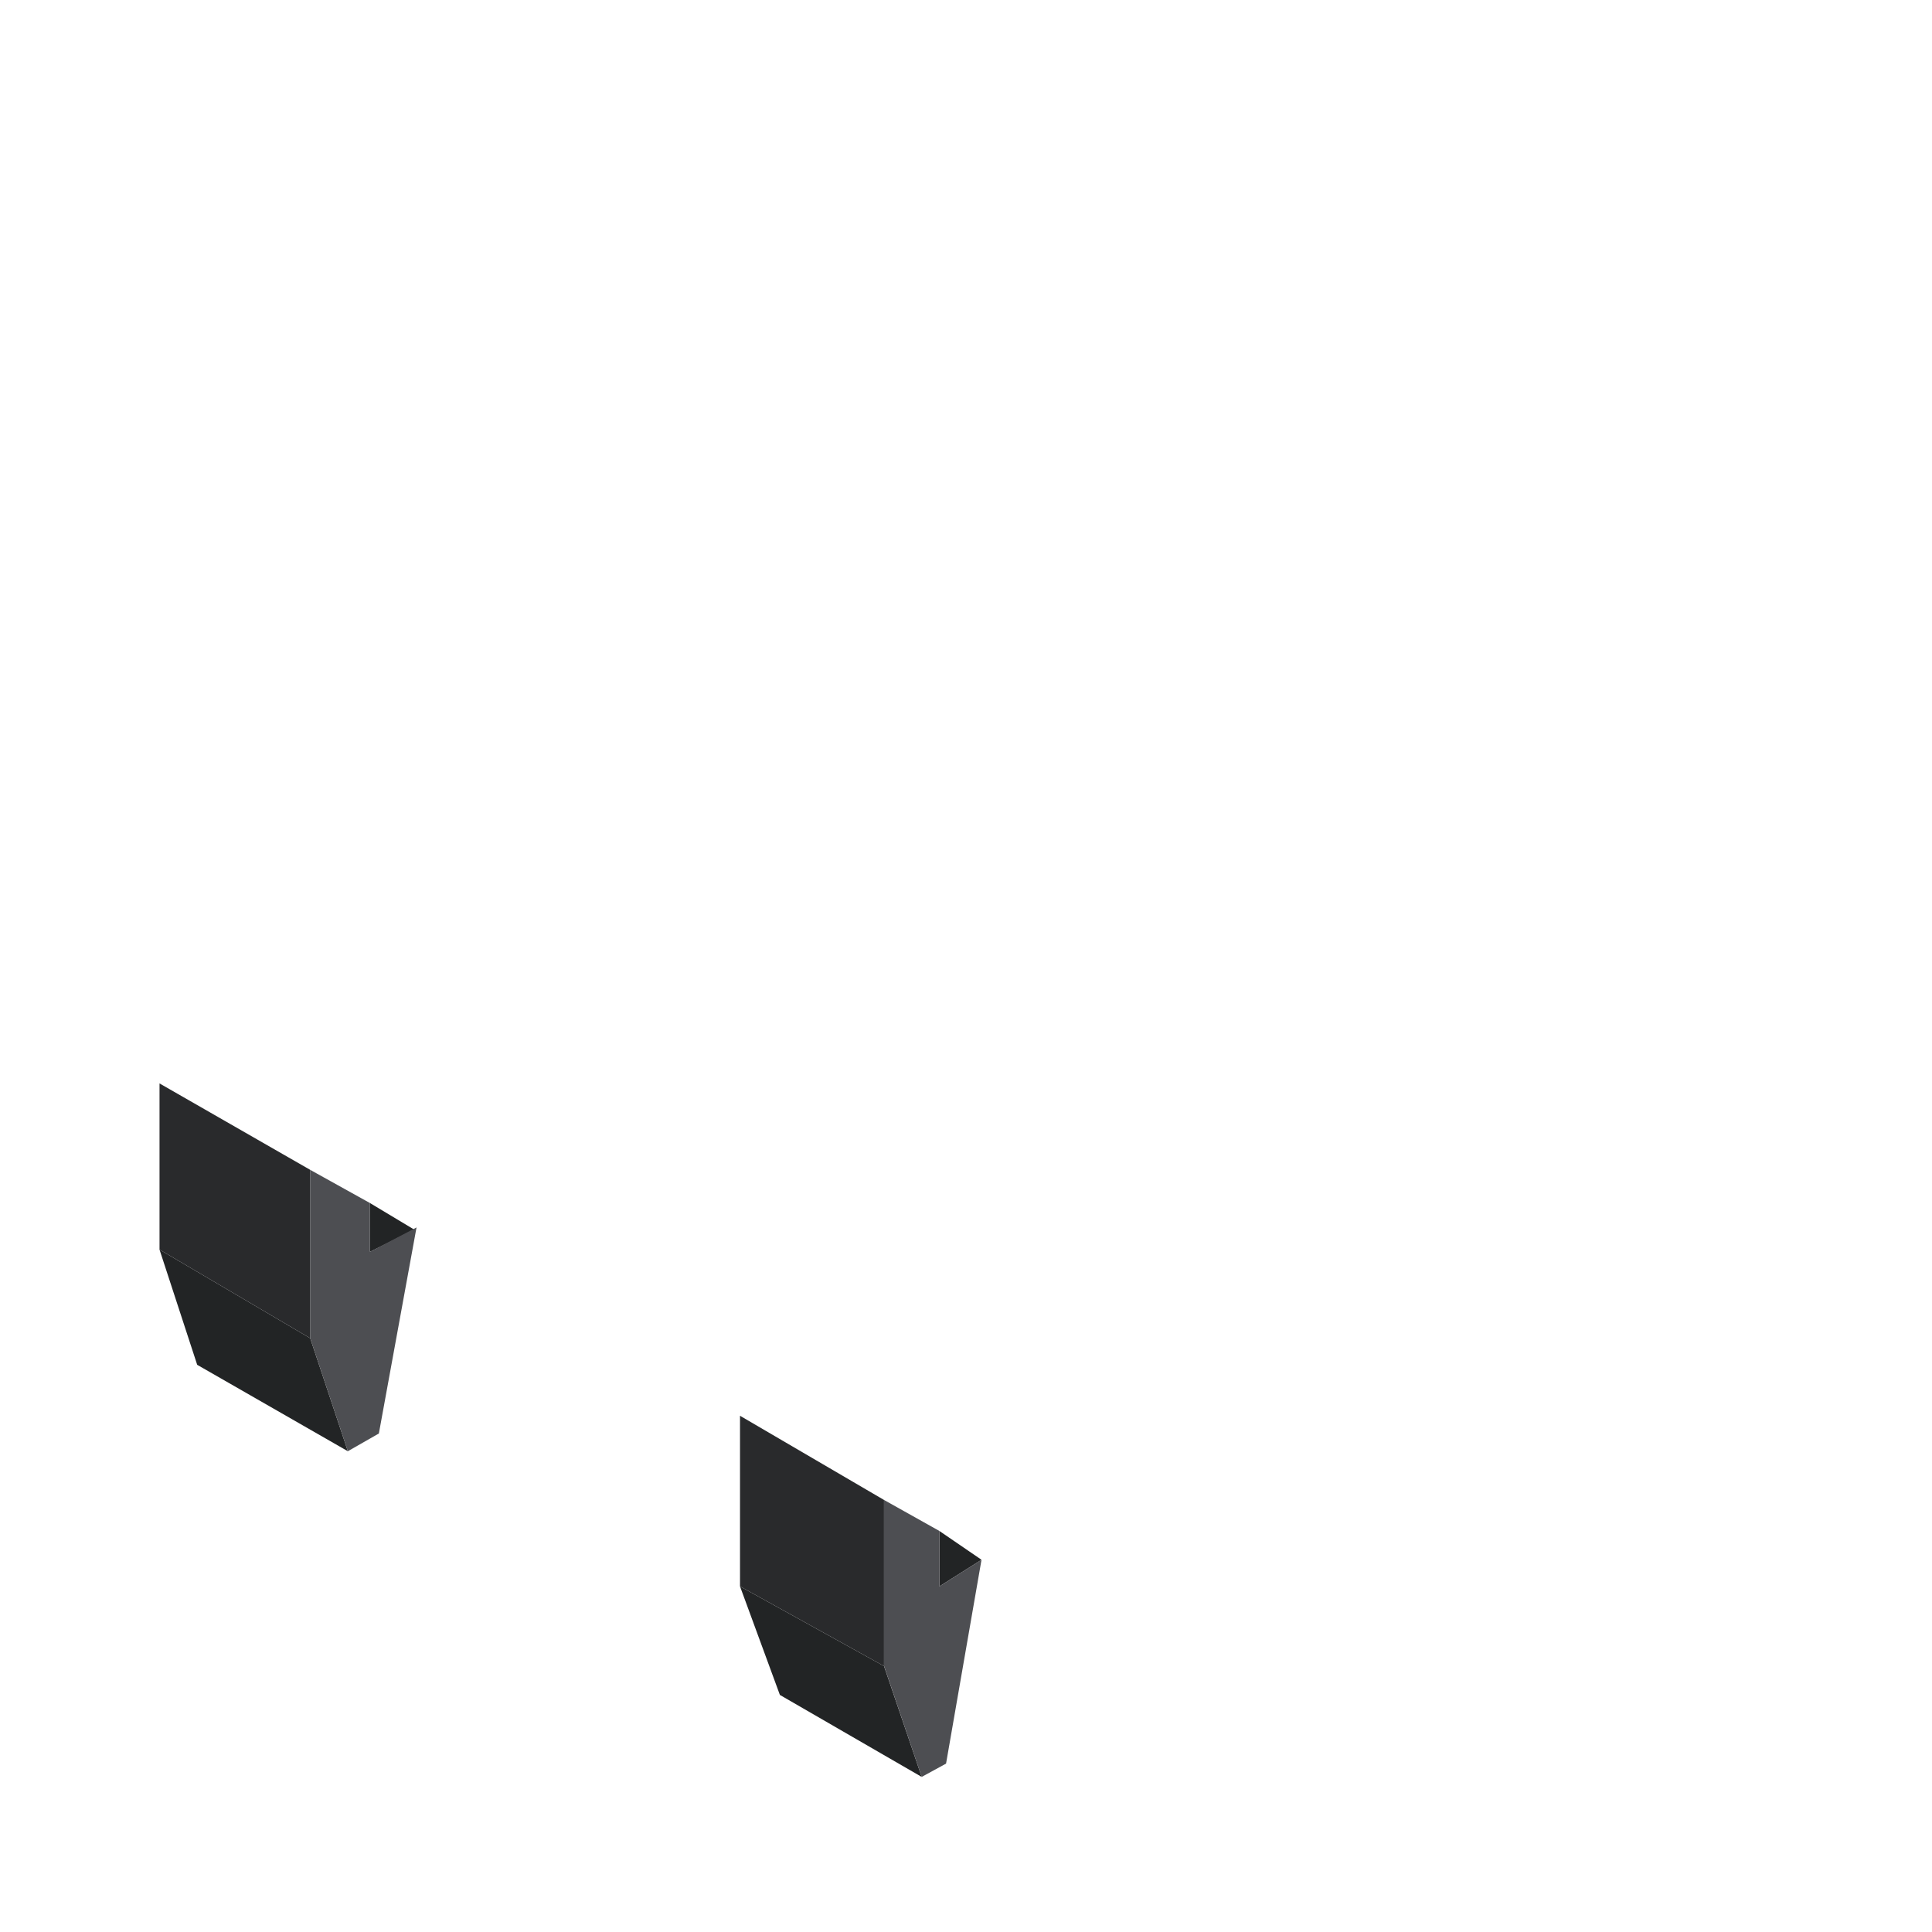 <svg width="436" height="436" viewBox="0 0 436 436" fill="none" xmlns="http://www.w3.org/2000/svg">
<path d="M176 382.5L208 401L199.5 376L167 358L176 382.5Z" fill="#222425"/>
<path d="M78.5 327.5L70 302L36 282L44.5 308L78.5 327.5Z" fill="#222425"/>
<path d="M83.5 271.5V282.5L93.5 277.5L83.5 271.5Z" fill="#222425"/>
<path d="M212 345.5L221.5 352L212 358V345.5Z" fill="#222425"/>
<path d="M212 358V345.5L199.5 338.5V375.957L208 401L213.5 398L221.5 352L212 358Z" fill="#4D4E52"/>
<path d="M83.5 282.5L94 277L85.5 323.5L78.5 327.5L70 302V264L83.5 271.5V282.5Z" fill="#4D4E52"/>
<path d="M199.5 376V338.5L167 319.5V358L199.5 376Z" fill="#292A2C"/>
<path d="M70 302V264L36 244.5V282L70 302Z" fill="#292A2C"/>
</svg>
